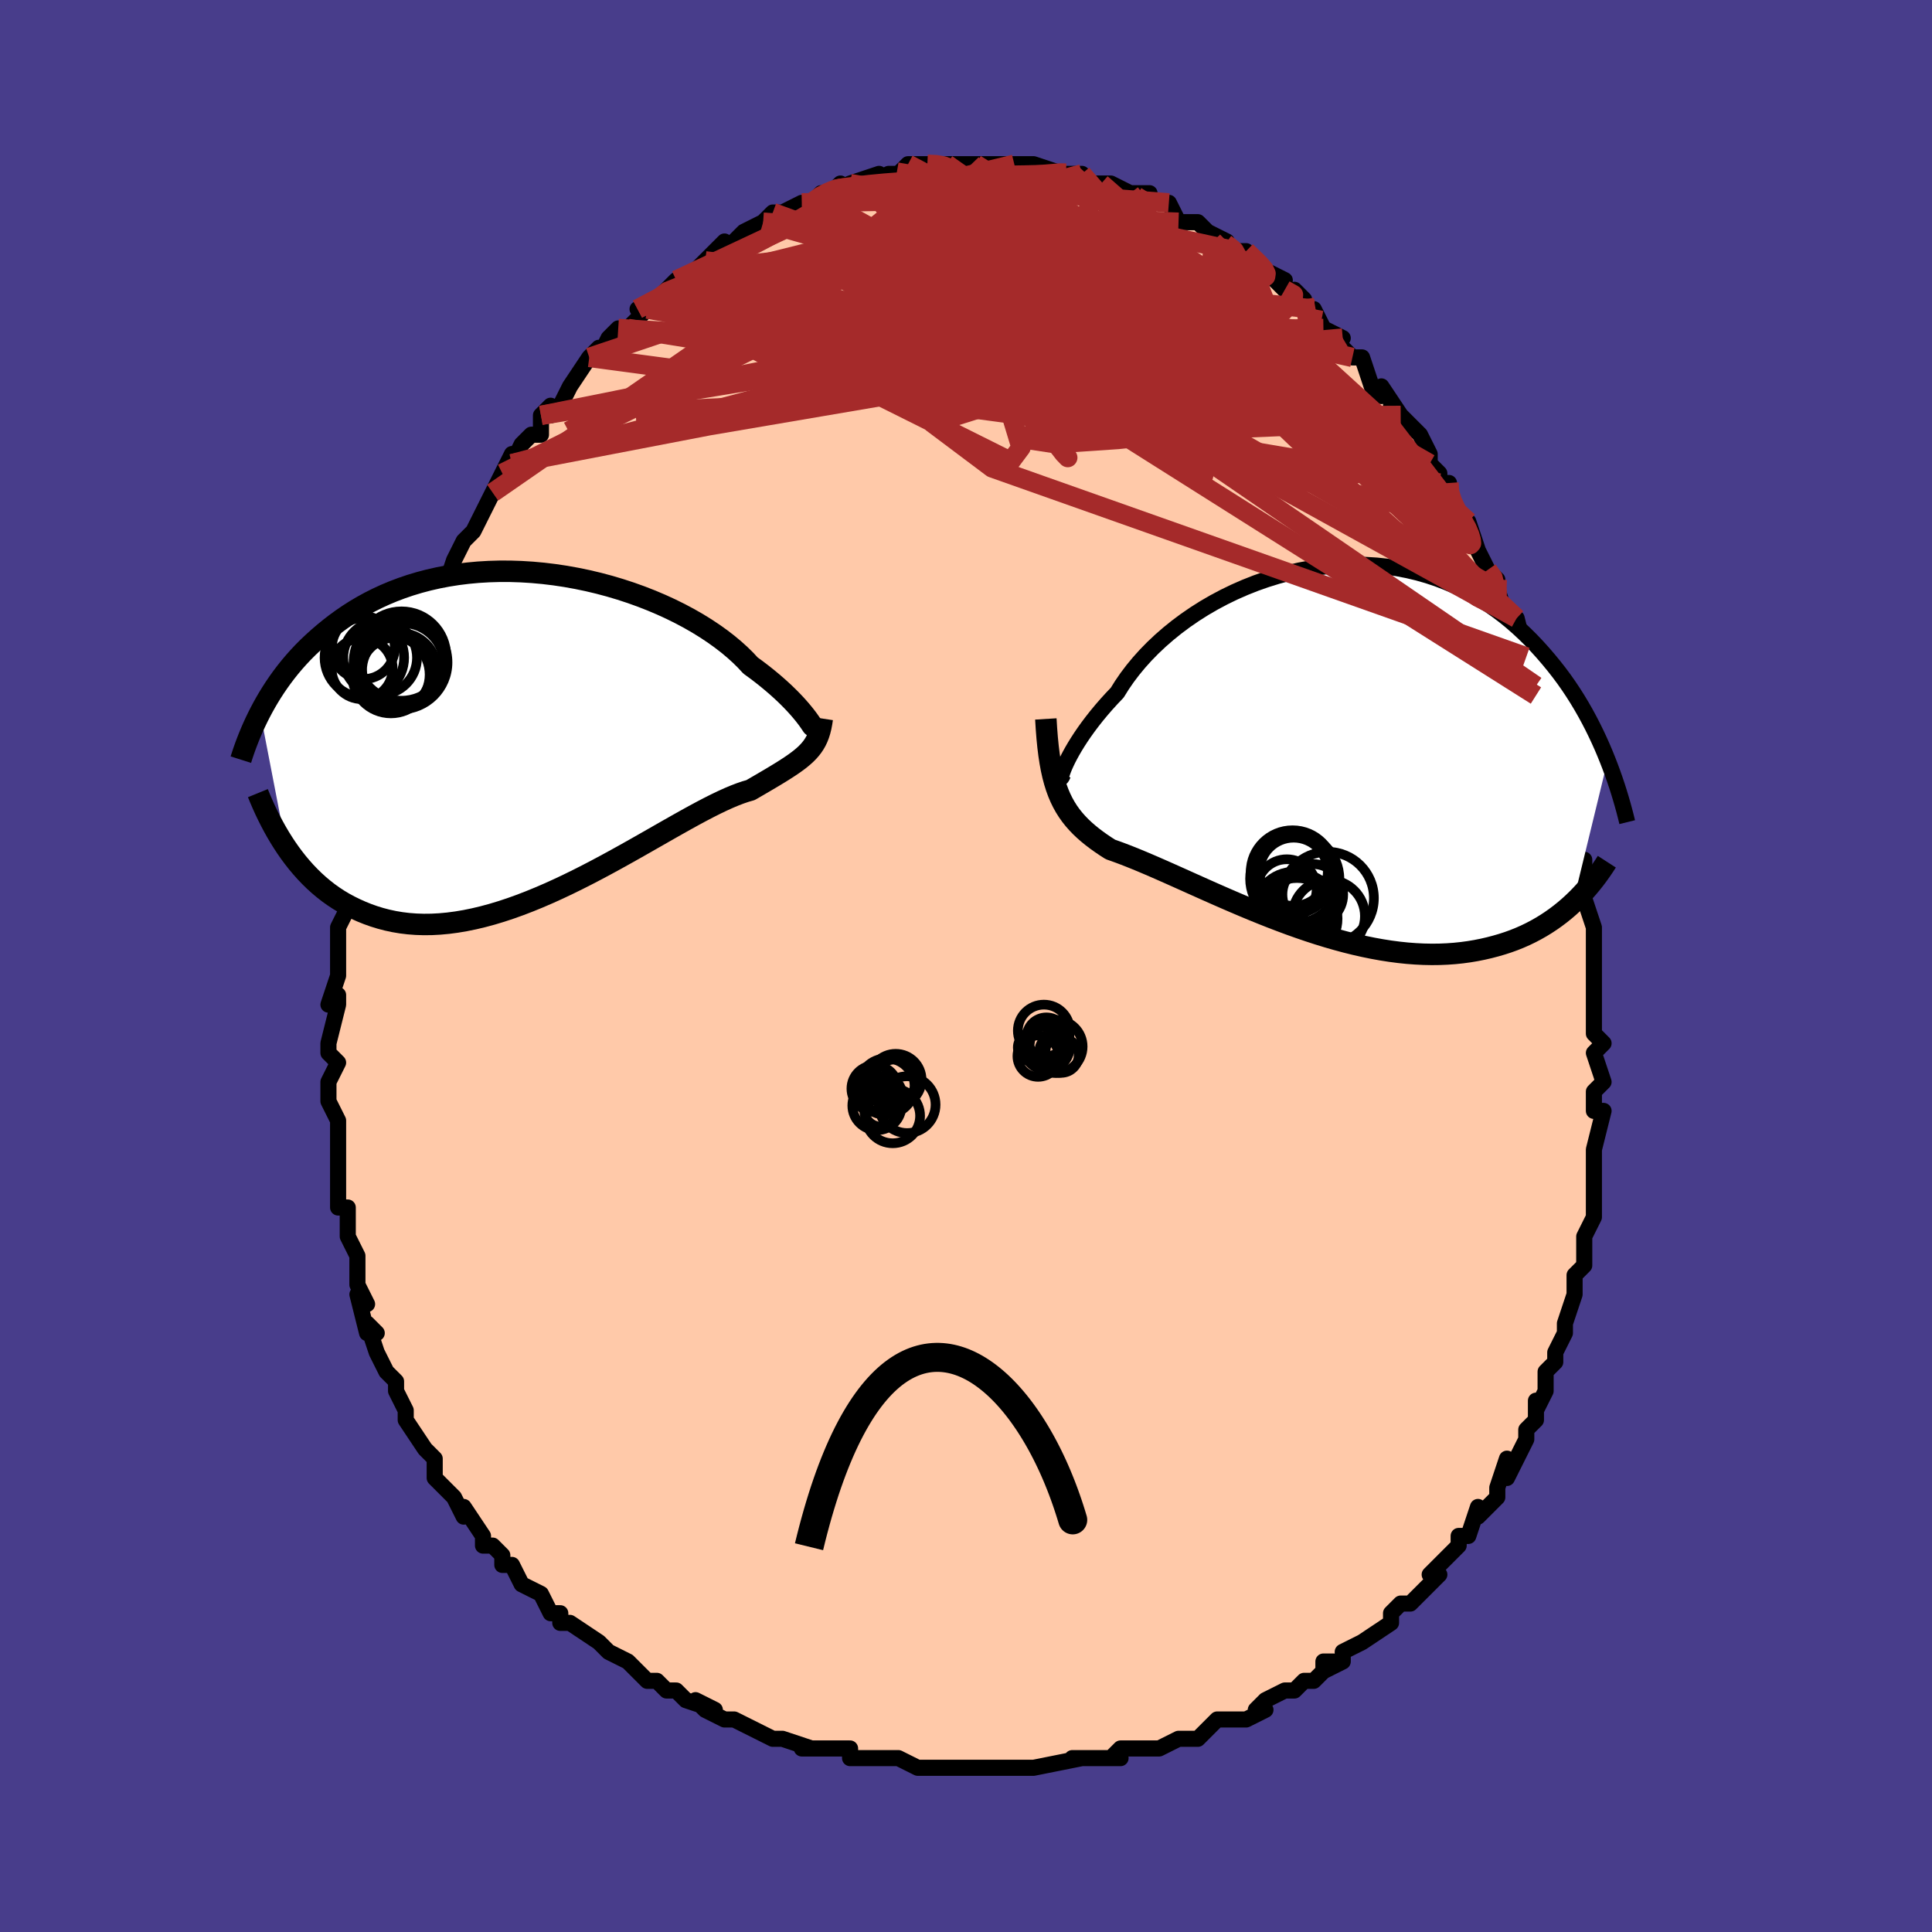 <svg viewBox="-100 -100 200 200" xmlns="http://www.w3.org/2000/svg" width="400" height="400" id="face-svg"><defs><clipPath id="leftEyeClipPath"><polyline points="28.155,-1.492,27.969,-1.734,27.756,-2,27.514,-2.29,27.243,-2.601,26.943,-2.932,26.613,-3.28,26.253,-3.644,25.864,-4.023,25.444,-4.413,24.995,-4.815,24.516,-5.226,24.009,-5.645,23.472,-6.07,22.907,-6.5,22.314,-6.932,21.807,-7.479,21.247,-8.03,20.636,-8.582,19.975,-9.135,19.264,-9.683,18.506,-10.226,17.703,-10.76,16.856,-11.284,15.968,-11.793,15.042,-12.288,14.081,-12.764,13.086,-13.221,12.062,-13.655,11.011,-14.066,9.937,-14.452,8.842,-14.811,7.729,-15.142,6.603,-15.443,5.465,-15.713,4.32,-15.951,3.169,-16.158,2.017,-16.331,0.865,-16.47,-0.283,-16.575,-1.424,-16.646,-2.556,-16.683,-3.677,-16.685,-4.784,-16.653,-5.875,-16.588,-6.947,-16.489,-8,-16.358,-9.031,-16.195,-10.039,-16.001,-11.022,-15.777,-11.979,-15.524,-12.909,-15.244,-13.812,-14.937,-14.686,-14.606,-15.531,-14.251,-16.347,-13.874,-17.133,-13.478,-17.891,-13.063,-18.619,-12.632,-19.318,-12.186,-19.989,-11.727,-20.633,-11.258,-21.251,-10.78,-21.843,-10.296,-22.412,-9.807,-22.958,-9.315,-23.482,-8.819,-23.984,-8.316,-24.463,-7.807,-24.921,-7.293,-25.359,-6.774,-25.775,-6.253,-26.172,-5.73,-26.549,-5.205,-26.908,-4.68,-27.248,-4.155,-27.571,-3.631,-27.877,-3.109,-28.167,-2.589,-28.441,-2.073,-25.736,11.929,-25.369,12.455,-24.987,12.97,-24.591,13.474,-24.179,13.965,-23.752,14.444,-23.309,14.908,-22.85,15.357,-22.374,15.789,-21.882,16.203,-21.374,16.6,-20.848,16.976,-20.305,17.332,-19.745,17.666,-19.168,17.977,-18.572,18.27,-17.958,18.545,-17.324,18.8,-16.67,19.033,-15.995,19.241,-15.3,19.423,-14.584,19.577,-13.846,19.701,-13.088,19.793,-12.308,19.852,-11.508,19.878,-10.688,19.869,-9.848,19.824,-8.989,19.745,-8.112,19.629,-7.218,19.478,-6.307,19.292,-5.38,19.071,-4.44,18.817,-3.486,18.529,-2.521,18.21,-1.546,17.86,-0.562,17.481,0.428,17.076,1.424,16.646,2.423,16.193,3.424,15.72,4.424,15.229,5.421,14.724,6.415,14.205,7.402,13.678,8.38,13.144,9.348,12.607,10.303,12.071,11.244,11.537,12.167,11.01,13.072,10.493,13.956,9.989,14.817,9.502,15.654,9.033,16.463,8.587,17.245,8.166,17.997,7.773,18.717,7.41,19.405,7.08,20.058,6.784,20.677,6.524,21.26,6.301,21.807,6.115,22.317,5.968,22.865,5.651,23.392,5.344,23.899,5.047,24.385,4.76,24.849,4.483,25.292,4.214,25.714,3.952,26.113,3.697,26.491,3.448,26.847,3.203,27.181,2.96,27.494,2.719,27.784,2.476,28.054,2.231,28.303,1.98"></polyline></clipPath><clipPath id="rightEyeClipPath"><polyline points="-26.605,2.079,-26.451,1.737,-26.27,1.36,-26.058,0.95,-25.817,0.511,-25.545,0.044,-25.243,-0.447,-24.91,-0.96,-24.546,-1.493,-24.151,-2.042,-23.726,-2.605,-23.271,-3.181,-22.785,-3.767,-22.27,-4.361,-21.725,-4.96,-21.152,-5.562,-20.668,-6.338,-20.132,-7.118,-19.542,-7.898,-18.902,-8.673,-18.211,-9.442,-17.471,-10.199,-16.685,-10.941,-15.854,-11.665,-14.982,-12.368,-14.07,-13.047,-13.121,-13.698,-12.139,-14.32,-11.125,-14.909,-10.084,-15.463,-9.018,-15.98,-7.93,-16.458,-6.824,-16.896,-5.702,-17.291,-4.569,-17.642,-3.426,-17.949,-2.278,-18.21,-1.126,-18.424,0.025,-18.591,1.173,-18.711,2.316,-18.783,3.451,-18.808,4.575,-18.785,5.686,-18.716,6.781,-18.601,7.859,-18.441,8.918,-18.236,9.955,-17.989,10.97,-17.699,11.961,-17.37,12.926,-17.002,13.865,-16.597,14.776,-16.158,15.659,-15.686,16.513,-15.183,17.338,-14.652,18.134,-14.094,18.901,-13.514,19.639,-12.912,20.347,-12.292,21.028,-11.656,21.682,-11.008,22.309,-10.348,22.91,-9.682,23.488,-9.01,24.042,-8.336,24.575,-7.658,25.085,-6.972,25.572,-6.279,26.038,-5.581,26.483,-4.879,26.906,-4.174,27.31,-3.468,27.694,-2.761,28.059,-2.055,28.405,-1.351,28.733,-0.651,29.045,0.046,29.339,0.738,29.617,1.425,26.02,16.227,25.595,16.614,25.155,16.99,24.7,17.356,24.23,17.71,23.745,18.052,23.244,18.382,22.728,18.698,22.196,19,21.649,19.287,21.086,19.559,20.507,19.814,19.911,20.053,19.3,20.274,18.674,20.477,18.03,20.664,17.368,20.838,16.688,20.995,15.99,21.134,15.272,21.255,14.536,21.355,13.781,21.434,13.008,21.49,12.217,21.523,11.407,21.532,10.581,21.516,9.737,21.475,8.878,21.41,8.003,21.318,7.114,21.202,6.211,21.061,5.296,20.895,4.37,20.705,3.434,20.492,2.489,20.257,1.537,20,0.578,19.723,-0.384,19.427,-1.35,19.113,-2.316,18.783,-3.282,18.439,-4.246,18.081,-5.206,17.713,-6.161,17.335,-7.108,16.951,-8.045,16.561,-8.971,16.168,-9.885,15.773,-10.783,15.38,-11.665,14.99,-12.528,14.605,-13.372,14.227,-14.193,13.858,-14.992,13.5,-15.765,13.155,-16.512,12.824,-17.231,12.509,-17.92,12.212,-18.58,11.932,-19.208,11.672,-19.804,11.432,-20.368,11.211,-20.897,11.011,-21.393,10.831,-21.856,10.669,-22.354,10.349,-22.833,10.025,-23.293,9.697,-23.733,9.363,-24.153,9.022,-24.553,8.673,-24.933,8.313,-25.293,7.94,-25.633,7.554,-25.953,7.151,-26.252,6.73,-26.532,6.287,-26.792,5.821,-27.033,5.329,-27.255,4.806"></polyline></clipPath><filter id="fuzzy"><feTurbulence id="turbulence" baseFrequency="0.05" numOctaves="3" type="noise" result="noise"></feTurbulence><feDisplacementMap in="SourceGraphic" in2="noise" scale="2"></feDisplacementMap></filter><linearGradient id="rainbowGradient" x1="0%" y1="0%" x2="100%" y2="0%"><stop offset="0%" style="stop-color: rgb(44, 34, 43);  stop-opacity: 1"></stop><stop offset="50%" style="stop-color: rgb(255, 165, 0);  stop-opacity: 1"></stop><stop offset="100%" style="stop-color: rgb(148, 0, 211);  stop-opacity: 1"></stop></linearGradient></defs><title>That&#39;s an ugly face</title><desc>CREATED BY XUAN TANG, MORE INFO AT TXSTC55.GITHUB.IO</desc><rect x="-100" y="-100" width="100%" height="100%" opacity="1" fill="rgb(72, 61, 139)"></rect><polyline id="faceContour" points="65,0,65,2,65,2,65,3,65,5,65,7,66,8,65,9,66,12,66,12,65,13,65,15,66,15,65,19,65,19,65,20,65,21,65,24,65,24,65,24,65,26,64,28,64,28,64,30,64,31,63,32,63,32,63,34,62,37,62,37,62,38,61,40,61,41,60,42,60,43,60,44,59,46,59,45,59,47,58,48,58,49,57,51,56,53,56,51,55,54,55,55,53,57,53,56,52,59,51,59,51,60,50,61,49,62,48,63,49,63,47,65,46,66,45,66,45,66,44,67,44,68,41,70,41,70,39,71,39,72,37,73,37,72,38,72,36,74,35,74,34,75,33,75,31,76,31,76,30,77,31,77,29,78,26,78,26,78,24,80,23,80,23,80,22,80,20,81,19,81,18,81,16,81,15,82,16,82,14,82,13,82,11,82,12,82,7,83,6,83,7,83,3,83,2,83,3,83,2,83,-1,83,-1,83,-2,83,-3,83,-4,83,-5,83,-7,82,-10,82,-8,82,-12,82,-12,82,-12,81,-14,81,-17,81,-16,81,-19,80,-20,80,-20,80,-22,79,-22,79,-24,78,-25,78,-27,77,-28,76,-26,77,-29,76,-30,75,-31,75,-32,74,-33,74,-33,74,-35,72,-35,72,-37,71,-37,71,-38,70,-41,68,-41,68,-42,68,-42,67,-42,67,-43,67,-44,65,-46,64,-47,62,-48,62,-48,61,-49,60,-50,60,-50,59,-50,59,-52,56,-52,57,-53,55,-54,54,-55,53,-55,52,-55,51,-56,50,-56,50,-58,47,-58,47,-58,46,-58,46,-59,44,-59,43,-60,42,-61,40,-61,40,-62,37,-61,38,-62,38,-63,34,-62,35,-63,33,-63,32,-63,30,-64,28,-64,28,-64,26,-64,25,-65,25,-65,24,-65,22,-65,21,-65,19,-65,16,-65,18,-65,16,-66,14,-66,14,-66,12,-65,10,-66,9,-66,8,-66,8,-65,4,-65,3,-66,4,-65,1,-65,-1,-65,-1,-65,-3,-65,-4,-64,-6,-64,-7,-64,-6,-64,-9,-64,-10,-64,-10,-63,-12,-63,-15,-63,-15,-62,-17,-62,-18,-61,-20,-61,-20,-61,-21,-60,-24,-60,-26,-60,-25,-60,-25,-59,-27,-58,-29,-58,-30,-57,-33,-57,-34,-56,-34,-56,-35,-55,-37,-56,-36,-55,-38,-55,-38,-54,-39,-53,-42,-53,-42,-52,-44,-51,-45,-50,-47,-50,-47,-50,-47,-49,-49,-48,-51,-47,-53,-47,-52,-47,-52,-46,-54,-45,-55,-44,-55,-44,-57,-43,-58,-43,-57,-42,-58,-41,-60,-39,-63,-39,-63,-38,-64,-38,-63,-37,-65,-36,-66,-35,-66,-35,-66,-33,-68,-34,-68,-32,-69,-31,-70,-30,-71,-30,-71,-28,-72,-28,-72,-27,-73,-26,-74,-25,-75,-25,-74,-23,-76,-21,-77,-23,-76,-21,-77,-21,-77,-20,-78,-19,-78,-17,-79,-16,-79,-15,-80,-14,-80,-13,-81,-14,-80,-12,-81,-12,-81,-9,-82,-10,-81,-8,-82,-8,-82,-7,-82,-6,-83,-4,-83,-4,-83,-3,-83,-2,-83,-1,-83,1,-83,1,-83,2,-83,3,-83,3,-83,5,-83,6,-83,6,-83,7,-83,7,-83,10,-82,11,-82,11,-82,12,-82,12,-82,13,-81,14,-81,15,-81,17,-80,18,-80,19,-80,19,-79,20,-79,21,-79,22,-77,23,-77,23,-77,24,-77,25,-76,27,-75,26,-75,28,-74,29,-74,29,-74,31,-72,33,-71,31,-72,33,-70,35,-69,34,-70,35,-68,36,-68,37,-66,37,-66,39,-65,38,-65,40,-63,40,-63,41,-63,42,-60,43,-59,43,-60,45,-57,44,-58,45,-57,47,-55,48,-53,48,-52,49,-51,49,-50,50,-50,50,-49,50,-48,51,-47,52,-45,52,-46,53,-43,53,-43,54,-41,55,-40,55,-39,55,-39,56,-36,57,-36,58,-32,58,-32,58,-32,58,-31,59,-29,60,-27,59,-28,61,-23,60,-25,61,-23,62,-21,62,-19,62,-19,62,-17,62,-17,63,-13,63,-13,63,-11,64,-11,64,-9,64,-9,64,-7,65,-4,65,-4,65,-2,65,-1,65,0,65,2" fill="#ffc9a9" stroke="black" stroke-width="1.667" stroke-linejoin="round" filter="url(#fuzzy)"></polyline><g transform="translate(36.808 -22.734)"><polyline id="rightCountour" points="-26.605,2.079,-26.451,1.737,-26.27,1.36,-26.058,0.95,-25.817,0.511,-25.545,0.044,-25.243,-0.447,-24.91,-0.96,-24.546,-1.493,-24.151,-2.042,-23.726,-2.605,-23.271,-3.181,-22.785,-3.767,-22.27,-4.361,-21.725,-4.96,-21.152,-5.562,-20.668,-6.338,-20.132,-7.118,-19.542,-7.898,-18.902,-8.673,-18.211,-9.442,-17.471,-10.199,-16.685,-10.941,-15.854,-11.665,-14.982,-12.368,-14.07,-13.047,-13.121,-13.698,-12.139,-14.32,-11.125,-14.909,-10.084,-15.463,-9.018,-15.98,-7.93,-16.458,-6.824,-16.896,-5.702,-17.291,-4.569,-17.642,-3.426,-17.949,-2.278,-18.21,-1.126,-18.424,0.025,-18.591,1.173,-18.711,2.316,-18.783,3.451,-18.808,4.575,-18.785,5.686,-18.716,6.781,-18.601,7.859,-18.441,8.918,-18.236,9.955,-17.989,10.97,-17.699,11.961,-17.37,12.926,-17.002,13.865,-16.597,14.776,-16.158,15.659,-15.686,16.513,-15.183,17.338,-14.652,18.134,-14.094,18.901,-13.514,19.639,-12.912,20.347,-12.292,21.028,-11.656,21.682,-11.008,22.309,-10.348,22.91,-9.682,23.488,-9.01,24.042,-8.336,24.575,-7.658,25.085,-6.972,25.572,-6.279,26.038,-5.581,26.483,-4.879,26.906,-4.174,27.31,-3.468,27.694,-2.761,28.059,-2.055,28.405,-1.351,28.733,-0.651,29.045,0.046,29.339,0.738,29.617,1.425,26.02,16.227,25.595,16.614,25.155,16.99,24.7,17.356,24.23,17.71,23.745,18.052,23.244,18.382,22.728,18.698,22.196,19,21.649,19.287,21.086,19.559,20.507,19.814,19.911,20.053,19.3,20.274,18.674,20.477,18.03,20.664,17.368,20.838,16.688,20.995,15.99,21.134,15.272,21.255,14.536,21.355,13.781,21.434,13.008,21.49,12.217,21.523,11.407,21.532,10.581,21.516,9.737,21.475,8.878,21.41,8.003,21.318,7.114,21.202,6.211,21.061,5.296,20.895,4.37,20.705,3.434,20.492,2.489,20.257,1.537,20,0.578,19.723,-0.384,19.427,-1.35,19.113,-2.316,18.783,-3.282,18.439,-4.246,18.081,-5.206,17.713,-6.161,17.335,-7.108,16.951,-8.045,16.561,-8.971,16.168,-9.885,15.773,-10.783,15.38,-11.665,14.99,-12.528,14.605,-13.372,14.227,-14.193,13.858,-14.992,13.5,-15.765,13.155,-16.512,12.824,-17.231,12.509,-17.92,12.212,-18.58,11.932,-19.208,11.672,-19.804,11.432,-20.368,11.211,-20.897,11.011,-21.393,10.831,-21.856,10.669,-22.354,10.349,-22.833,10.025,-23.293,9.697,-23.733,9.363,-24.153,9.022,-24.553,8.673,-24.933,8.313,-25.293,7.94,-25.633,7.554,-25.953,7.151,-26.252,6.73,-26.532,6.287,-26.792,5.821,-27.033,5.329,-27.255,4.806" fill="white" stroke="white" stroke-width="0" stroke-linejoin="round" filter="url(#fuzzy)"></polyline></g><g transform="translate(-44.624 -24.176)"><polyline id="leftCountour" points="28.155,-1.492,27.969,-1.734,27.756,-2,27.514,-2.29,27.243,-2.601,26.943,-2.932,26.613,-3.28,26.253,-3.644,25.864,-4.023,25.444,-4.413,24.995,-4.815,24.516,-5.226,24.009,-5.645,23.472,-6.07,22.907,-6.5,22.314,-6.932,21.807,-7.479,21.247,-8.03,20.636,-8.582,19.975,-9.135,19.264,-9.683,18.506,-10.226,17.703,-10.76,16.856,-11.284,15.968,-11.793,15.042,-12.288,14.081,-12.764,13.086,-13.221,12.062,-13.655,11.011,-14.066,9.937,-14.452,8.842,-14.811,7.729,-15.142,6.603,-15.443,5.465,-15.713,4.32,-15.951,3.169,-16.158,2.017,-16.331,0.865,-16.47,-0.283,-16.575,-1.424,-16.646,-2.556,-16.683,-3.677,-16.685,-4.784,-16.653,-5.875,-16.588,-6.947,-16.489,-8,-16.358,-9.031,-16.195,-10.039,-16.001,-11.022,-15.777,-11.979,-15.524,-12.909,-15.244,-13.812,-14.937,-14.686,-14.606,-15.531,-14.251,-16.347,-13.874,-17.133,-13.478,-17.891,-13.063,-18.619,-12.632,-19.318,-12.186,-19.989,-11.727,-20.633,-11.258,-21.251,-10.78,-21.843,-10.296,-22.412,-9.807,-22.958,-9.315,-23.482,-8.819,-23.984,-8.316,-24.463,-7.807,-24.921,-7.293,-25.359,-6.774,-25.775,-6.253,-26.172,-5.73,-26.549,-5.205,-26.908,-4.68,-27.248,-4.155,-27.571,-3.631,-27.877,-3.109,-28.167,-2.589,-28.441,-2.073,-25.736,11.929,-25.369,12.455,-24.987,12.97,-24.591,13.474,-24.179,13.965,-23.752,14.444,-23.309,14.908,-22.85,15.357,-22.374,15.789,-21.882,16.203,-21.374,16.6,-20.848,16.976,-20.305,17.332,-19.745,17.666,-19.168,17.977,-18.572,18.27,-17.958,18.545,-17.324,18.8,-16.67,19.033,-15.995,19.241,-15.3,19.423,-14.584,19.577,-13.846,19.701,-13.088,19.793,-12.308,19.852,-11.508,19.878,-10.688,19.869,-9.848,19.824,-8.989,19.745,-8.112,19.629,-7.218,19.478,-6.307,19.292,-5.38,19.071,-4.44,18.817,-3.486,18.529,-2.521,18.21,-1.546,17.86,-0.562,17.481,0.428,17.076,1.424,16.646,2.423,16.193,3.424,15.72,4.424,15.229,5.421,14.724,6.415,14.205,7.402,13.678,8.38,13.144,9.348,12.607,10.303,12.071,11.244,11.537,12.167,11.01,13.072,10.493,13.956,9.989,14.817,9.502,15.654,9.033,16.463,8.587,17.245,8.166,17.997,7.773,18.717,7.41,19.405,7.08,20.058,6.784,20.677,6.524,21.26,6.301,21.807,6.115,22.317,5.968,22.865,5.651,23.392,5.344,23.899,5.047,24.385,4.76,24.849,4.483,25.292,4.214,25.714,3.952,26.113,3.697,26.491,3.448,26.847,3.203,27.181,2.96,27.494,2.719,27.784,2.476,28.054,2.231,28.303,1.98" fill="white" stroke="white" stroke-width="0" stroke-linejoin="round" filter="url(#fuzzy)"></polyline></g><g transform="translate(36.808 -22.734)"><polyline id="rightUpper" points="-26.759,2.891,-26.836,3.071,-26.897,3.184,-26.94,3.233,-26.963,3.223,-26.965,3.156,-26.943,3.035,-26.898,2.864,-26.827,2.645,-26.729,2.383,-26.605,2.079,-26.451,1.737,-26.27,1.36,-26.058,0.95,-25.817,0.511,-25.545,0.044,-25.243,-0.447,-24.91,-0.96,-24.546,-1.493,-24.151,-2.042,-23.726,-2.605,-23.271,-3.181,-22.785,-3.767,-22.27,-4.361,-21.725,-4.96,-21.152,-5.562,-20.668,-6.338,-20.132,-7.118,-19.542,-7.898,-18.902,-8.673,-18.211,-9.442,-17.471,-10.199,-16.685,-10.941,-15.854,-11.665,-14.982,-12.368,-14.07,-13.047,-13.121,-13.698,-12.139,-14.32,-11.125,-14.909,-10.084,-15.463,-9.018,-15.98,-7.93,-16.458,-6.824,-16.896,-5.702,-17.291,-4.569,-17.642,-3.426,-17.949,-2.278,-18.21,-1.126,-18.424,0.025,-18.591,1.173,-18.711,2.316,-18.783,3.451,-18.808,4.575,-18.785,5.686,-18.716,6.781,-18.601,7.859,-18.441,8.918,-18.236,9.955,-17.989,10.97,-17.699,11.961,-17.37,12.926,-17.002,13.865,-16.597,14.776,-16.158,15.659,-15.686,16.513,-15.183,17.338,-14.652,18.134,-14.094,18.901,-13.514,19.639,-12.912,20.347,-12.292,21.028,-11.656,21.682,-11.008,22.309,-10.348,22.91,-9.682,23.488,-9.01,24.042,-8.336,24.575,-7.658,25.085,-6.972,25.572,-6.279,26.038,-5.581,26.483,-4.879,26.906,-4.174,27.31,-3.468,27.694,-2.761,28.059,-2.055,28.405,-1.351,28.733,-0.651,29.045,0.046,29.339,0.738,29.617,1.425,29.88,2.105,30.128,2.777,30.362,3.442,30.582,4.098,30.788,4.746,30.982,5.384,31.164,6.013,31.334,6.633,31.492,7.242,31.64,7.842" fill="none" stroke="black" stroke-width="1.667" stroke-linejoin="round" filter="url(#fuzzy)"></polyline><polyline id="rightLower" points="-28.542,-2.842,-28.479,-1.816,-28.404,-0.86,-28.315,0.03,-28.212,0.86,-28.094,1.633,-27.961,2.355,-27.811,3.029,-27.643,3.66,-27.458,4.251,-27.255,4.806,-27.033,5.329,-26.792,5.821,-26.532,6.287,-26.252,6.73,-25.953,7.151,-25.633,7.554,-25.293,7.94,-24.933,8.313,-24.553,8.673,-24.153,9.022,-23.733,9.363,-23.293,9.697,-22.833,10.025,-22.354,10.349,-21.856,10.669,-21.393,10.831,-20.897,11.011,-20.368,11.211,-19.804,11.432,-19.208,11.672,-18.58,11.932,-17.92,12.212,-17.231,12.509,-16.512,12.824,-15.765,13.155,-14.992,13.5,-14.193,13.858,-13.372,14.227,-12.528,14.605,-11.665,14.99,-10.783,15.38,-9.885,15.773,-8.971,16.168,-8.045,16.561,-7.108,16.951,-6.161,17.335,-5.206,17.713,-4.246,18.081,-3.282,18.439,-2.316,18.783,-1.35,19.113,-0.384,19.427,0.578,19.723,1.537,20,2.489,20.257,3.434,20.492,4.37,20.705,5.296,20.895,6.211,21.061,7.114,21.202,8.003,21.318,8.878,21.41,9.737,21.475,10.581,21.516,11.407,21.532,12.217,21.523,13.008,21.49,13.781,21.434,14.536,21.355,15.272,21.255,15.99,21.134,16.688,20.995,17.368,20.838,18.03,20.664,18.674,20.477,19.3,20.274,19.911,20.053,20.507,19.814,21.086,19.559,21.649,19.287,22.196,19,22.728,18.698,23.244,18.382,23.745,18.052,24.23,17.71,24.7,17.356,25.155,16.99,25.595,16.614,26.02,16.227,26.432,15.831,26.828,15.427,27.212,15.014,27.581,14.593,27.937,14.166,28.281,13.732,28.611,13.291,28.929,12.845,29.235,12.394,29.53,11.937" fill="none" stroke="black" stroke-width="2.222" stroke-linejoin="round" filter="url(#fuzzy)"></polyline><!--[--><circle r="3.753" cx="0.737" cy="17.578" stroke="black" fill="none" stroke-width="1" filter="url(#fuzzy)" clip-path="url(#rightEyeClipPath)"></circle><circle r="3.091" cx="-3.599" cy="14.775" stroke="black" fill="none" stroke-width="1" filter="url(#fuzzy)" clip-path="url(#rightEyeClipPath)"></circle><circle r="4.331" cx="-3.005" cy="13.014" stroke="black" fill="none" stroke-width="1" filter="url(#fuzzy)" clip-path="url(#rightEyeClipPath)"></circle><circle r="4.093" cx="-2.834" cy="17.066" stroke="black" fill="none" stroke-width="1" filter="url(#fuzzy)" clip-path="url(#rightEyeClipPath)"></circle><circle r="4.795" cx="0.622" cy="15.709" stroke="black" fill="none" stroke-width="1" filter="url(#fuzzy)" clip-path="url(#rightEyeClipPath)"></circle><circle r="3.147" cx="-0.907" cy="15.325" stroke="black" fill="none" stroke-width="1" filter="url(#fuzzy)" clip-path="url(#rightEyeClipPath)"></circle><circle r="4.197" cx="-2.541" cy="17.822" stroke="black" fill="none" stroke-width="1" filter="url(#fuzzy)" clip-path="url(#rightEyeClipPath)"></circle><circle r="4.621" cx="-2.777" cy="13.697" stroke="black" fill="none" stroke-width="1" filter="url(#fuzzy)" clip-path="url(#rightEyeClipPath)"></circle><circle r="3.039" cx="-1.867" cy="16.337" stroke="black" fill="none" stroke-width="1" filter="url(#fuzzy)" clip-path="url(#rightEyeClipPath)"></circle><circle r="3.534" cx="-2.888" cy="12.983" stroke="black" fill="none" stroke-width="1" filter="url(#fuzzy)" clip-path="url(#rightEyeClipPath)"></circle><!--]--></g><g transform="translate(-44.624 -24.176)"><polyline id="leftUpper" points="28.682,-0.891,28.718,-0.771,28.738,-0.697,28.742,-0.666,28.726,-0.677,28.69,-0.727,28.632,-0.814,28.55,-0.936,28.444,-1.091,28.313,-1.277,28.155,-1.492,27.969,-1.734,27.756,-2,27.514,-2.29,27.243,-2.601,26.943,-2.932,26.613,-3.28,26.253,-3.644,25.864,-4.023,25.444,-4.413,24.995,-4.815,24.516,-5.226,24.009,-5.645,23.472,-6.07,22.907,-6.5,22.314,-6.932,21.807,-7.479,21.247,-8.03,20.636,-8.582,19.975,-9.135,19.264,-9.683,18.506,-10.226,17.703,-10.76,16.856,-11.284,15.968,-11.793,15.042,-12.288,14.081,-12.764,13.086,-13.221,12.062,-13.655,11.011,-14.066,9.937,-14.452,8.842,-14.811,7.729,-15.142,6.603,-15.443,5.465,-15.713,4.32,-15.951,3.169,-16.158,2.017,-16.331,0.865,-16.47,-0.283,-16.575,-1.424,-16.646,-2.556,-16.683,-3.677,-16.685,-4.784,-16.653,-5.875,-16.588,-6.947,-16.489,-8,-16.358,-9.031,-16.195,-10.039,-16.001,-11.022,-15.777,-11.979,-15.524,-12.909,-15.244,-13.812,-14.937,-14.686,-14.606,-15.531,-14.251,-16.347,-13.874,-17.133,-13.478,-17.891,-13.063,-18.619,-12.632,-19.318,-12.186,-19.989,-11.727,-20.633,-11.258,-21.251,-10.78,-21.843,-10.296,-22.412,-9.807,-22.958,-9.315,-23.482,-8.819,-23.984,-8.316,-24.463,-7.807,-24.921,-7.293,-25.359,-6.774,-25.775,-6.253,-26.172,-5.73,-26.549,-5.205,-26.908,-4.68,-27.248,-4.155,-27.571,-3.631,-27.877,-3.109,-28.167,-2.589,-28.441,-2.073,-28.7,-1.56,-28.944,-1.052,-29.175,-0.549,-29.392,-0.05,-29.596,0.442,-29.788,0.929,-29.969,1.41,-30.138,1.885,-30.296,2.353,-30.443,2.815" fill="none" stroke="black" stroke-width="2.222" stroke-linejoin="round" filter="url(#fuzzy)"></polyline><polyline id="leftLower" points="29.747,-1.441,29.676,-0.972,29.592,-0.542,29.493,-0.146,29.377,0.22,29.245,0.559,29.095,0.875,28.926,1.172,28.738,1.454,28.53,1.722,28.303,1.98,28.054,2.231,27.784,2.476,27.494,2.719,27.181,2.96,26.847,3.203,26.491,3.448,26.113,3.697,25.714,3.952,25.292,4.214,24.849,4.483,24.385,4.76,23.899,5.047,23.392,5.344,22.865,5.651,22.317,5.968,21.807,6.115,21.26,6.301,20.677,6.524,20.058,6.784,19.405,7.08,18.717,7.41,17.997,7.773,17.245,8.166,16.463,8.587,15.654,9.033,14.817,9.502,13.956,9.989,13.072,10.493,12.167,11.01,11.244,11.537,10.303,12.071,9.348,12.607,8.38,13.144,7.402,13.678,6.415,14.205,5.421,14.724,4.424,15.229,3.424,15.72,2.423,16.193,1.424,16.646,0.428,17.076,-0.562,17.481,-1.546,17.86,-2.521,18.21,-3.486,18.529,-4.44,18.817,-5.38,19.071,-6.307,19.292,-7.218,19.478,-8.112,19.629,-8.989,19.745,-9.848,19.824,-10.688,19.869,-11.508,19.878,-12.308,19.852,-13.088,19.793,-13.846,19.701,-14.584,19.577,-15.3,19.423,-15.995,19.241,-16.67,19.033,-17.324,18.8,-17.958,18.545,-18.572,18.27,-19.168,17.977,-19.745,17.666,-20.305,17.332,-20.848,16.976,-21.374,16.6,-21.882,16.203,-22.374,15.789,-22.85,15.357,-23.309,14.908,-23.752,14.444,-24.179,13.965,-24.591,13.474,-24.987,12.97,-25.369,12.455,-25.736,11.929,-26.088,11.394,-26.427,10.85,-26.752,10.299,-27.064,9.741,-27.363,9.176,-27.65,8.606,-27.925,8.032,-28.187,7.452,-28.439,6.869,-28.679,6.282" fill="none" stroke="black" stroke-width="2.222" stroke-linejoin="round" filter="url(#fuzzy)"></polyline><!--[--><circle r="3.658" cx="-14.437" cy="-6.165" stroke="black" fill="none" stroke-width="1" filter="url(#fuzzy)" clip-path="url(#leftEyeClipPath)"></circle><circle r="3.817" cx="-16.025" cy="-7.735" stroke="black" fill="none" stroke-width="1" filter="url(#fuzzy)" clip-path="url(#leftEyeClipPath)"></circle><circle r="4.625" cx="-13.807" cy="-7.91" stroke="black" fill="none" stroke-width="1" filter="url(#fuzzy)" clip-path="url(#leftEyeClipPath)"></circle><circle r="3.16" cx="-17.886" cy="-6.605" stroke="black" fill="none" stroke-width="1" filter="url(#fuzzy)" clip-path="url(#leftEyeClipPath)"></circle><circle r="4.118" cx="-17.659" cy="-7.746" stroke="black" fill="none" stroke-width="1" filter="url(#fuzzy)" clip-path="url(#leftEyeClipPath)"></circle><circle r="3.256" cx="-17.764" cy="-8.776" stroke="black" fill="none" stroke-width="1" filter="url(#fuzzy)" clip-path="url(#leftEyeClipPath)"></circle><circle r="4.861" cx="-13.911" cy="-7.254" stroke="black" fill="none" stroke-width="1" filter="url(#fuzzy)" clip-path="url(#leftEyeClipPath)"></circle><circle r="4.012" cx="-14.911" cy="-5.989" stroke="black" fill="none" stroke-width="1" filter="url(#fuzzy)" clip-path="url(#leftEyeClipPath)"></circle><circle r="3.881" cx="-14.018" cy="-6.429" stroke="black" fill="none" stroke-width="1" filter="url(#fuzzy)" clip-path="url(#leftEyeClipPath)"></circle><circle r="4.293" cx="-13.684" cy="-7.029" stroke="black" fill="none" stroke-width="1" filter="url(#fuzzy)" clip-path="url(#leftEyeClipPath)"></circle><!--]--></g><g id="hairs"><!--[--><polyline points="50,-48,50.857,-46.948,51.457,-46.068,51.862,-45.328,52.138,-44.669,52.301,-44.128,52.334,-43.768,52.212,-43.623,51.922,-43.702,51.457,-44.002,50.807,-44.539,49.941,-45.36,48.816,-46.535,47.388,-48.127,45.634,-50.16,43.553,-52.615,41.16,-55.456,38.469,-58.676,35.476,-62.323,32.142,-66.501,28.341,-71.36" fill="none" stroke="rgb(165, 42, 42)" stroke-width="2" stroke-linejoin="round" filter="url(#fuzzy)"></polyline><polyline points="-16,-79,-15.086,-79.673,-14.358,-80.057,-13.839,-80.282,-13.415,-80.42,-13.011,-80.51,-12.651,-80.547,-12.417,-80.505,-12.4,-80.359,-12.659,-80.095,-13.216,-79.704,-14.074,-79.17,-15.246,-78.466,-16.767,-77.564,-18.692,-76.452,-21.066,-75.147,-23.906,-73.674,-27.188,-72.019" fill="none" stroke="rgb(165, 42, 42)" stroke-width="2" stroke-linejoin="round" filter="url(#fuzzy)"></polyline><polyline points="50,-50,50.066,-49.058,50.351,-48.138,50.753,-47.289,51.136,-46.551,51.431,-45.924,51.616,-45.409,51.681,-45.032,51.614,-44.827,51.399,-44.819,51.026,-45.018,50.49,-45.426,49.777,-46.06,48.861,-46.96,47.706,-48.181,46.275,-49.777,44.547,-51.769,42.519,-54.141,40.207,-56.858,37.629,-59.91,34.784,-63.339,31.638,-67.241,28.067,-71.762" fill="none" stroke="rgb(165, 42, 42)" stroke-width="2" stroke-linejoin="round" filter="url(#fuzzy)"></polyline><polyline points="-34,-68,-32.269,-68.923,-30.67,-69.717,-28.986,-70.343,-27.102,-70.847,-24.982,-71.293,-22.628,-71.725,-20.054,-72.154,-17.273,-72.572,-14.304,-72.964,-11.176,-73.314,-7.928,-73.615,-4.601,-73.864,-1.224,-74.068,2.195,-74.247,5.657,-74.431,9.153,-74.637,12.657,-74.857,16.131,-75.043,19.539,-75.149,22.947,-75.173" fill="none" stroke="rgb(165, 42, 42)" stroke-width="2" stroke-linejoin="round" filter="url(#fuzzy)"></polyline><polyline points="55,-40,54.972,-39.299,54.991,-38.636,54.971,-38.001,54.717,-37.604,54.078,-37.635,52.993,-38.178,51.476,-39.217,49.568,-40.696,47.293,-42.58,44.646,-44.879,41.591,-47.638,38.074,-50.914,34.03,-54.756,29.401,-59.194,24.174,-64.238,18.422,-69.885,12.294,-76.144" fill="none" stroke="rgb(165, 42, 42)" stroke-width="2" stroke-linejoin="round" filter="url(#fuzzy)"></polyline><polyline points="33,-70,33.902,-69.49,33.867,-69.068,33.477,-68.45,32.766,-67.714,31.653,-66.958,30.074,-66.233,27.991,-65.544,25.386,-64.875,22.25,-64.205,18.574,-63.519,14.338,-62.81,9.505,-62.073,4.02,-61.294,-2.182,-60.444,-9.144,-59.512,-16.853,-58.567,-25.226,-57.796,-34.189,-57.371" fill="none" stroke="rgb(165, 42, 42)" stroke-width="2" stroke-linejoin="round" filter="url(#fuzzy)"></polyline><polyline points="29,-74,29.543,-73.479,30.353,-72.698,30.865,-72.098,31.064,-71.677,31.019,-71.382,30.733,-71.193,30.177,-71.106,29.33,-71.119,28.178,-71.243,26.697,-71.505,24.847,-71.935,22.584,-72.557,19.874,-73.379,16.705,-74.405,13.081,-75.632,8.99,-77.052,4.36,-78.638,-0.961,-80.34" fill="none" stroke="rgb(165, 42, 42)" stroke-width="2" stroke-linejoin="round" filter="url(#fuzzy)"></polyline><polyline points="-4,-83,-3.117,-82.959,-2.352,-82.831,-1.769,-82.607,-1.466,-82.276,-1.492,-81.828,-1.844,-81.251,-2.509,-80.523,-3.494,-79.616,-4.825,-78.502,-6.531,-77.164,-8.625,-75.602,-11.1,-73.824,-13.953,-71.829,-17.212,-69.607,-20.947,-67.144,-25.237,-64.432,-30.107,-61.483,-35.47,-58.371,-41.144,-55.361" fill="none" stroke="rgb(165, 42, 42)" stroke-width="2" stroke-linejoin="round" filter="url(#fuzzy)"></polyline><polyline points="-30,-71,-29.326,-71.217,-28.026,-71.561,-26.428,-71.909,-24.551,-72.228,-22.393,-72.48,-19.973,-72.648,-17.328,-72.729,-14.507,-72.722,-11.545,-72.622,-8.453,-72.428,-5.218,-72.157,-1.82,-71.839,1.747,-71.504,5.466,-71.168,9.296,-70.825,13.185,-70.457,17.084,-70.039,20.956,-69.557,24.782,-69.007,28.561,-68.412,32.322,-67.913" fill="none" stroke="rgb(165, 42, 42)" stroke-width="2" stroke-linejoin="round" filter="url(#fuzzy)"></polyline><polyline points="27,-75,26.858,-74.77,27.33,-74.423,27.768,-74.048,28,-73.624,27.947,-73.188,27.552,-72.798,26.791,-72.492,25.665,-72.279,24.177,-72.155,22.323,-72.111,20.085,-72.137,17.431,-72.228,14.317,-72.387,10.687,-72.63,6.499,-72.971,1.745,-73.415,-3.54,-73.962,-9.31,-74.618,-15.633,-75.37" fill="none" stroke="rgb(165, 42, 42)" stroke-width="2" stroke-linejoin="round" filter="url(#fuzzy)"></polyline><polyline points="-34,-68,-32.194,-68.947,-30.328,-69.853,-28.228,-70.669,-25.8,-71.427,-23.024,-72.181,-19.919,-72.973,-16.521,-73.82,-12.87,-74.713,-9.004,-75.63,-4.953,-76.544,-0.754,-77.44,3.504,-78.295,7.672,-79.084,11.585,-79.875" fill="none" stroke="rgb(165, 42, 42)" stroke-width="2" stroke-linejoin="round" filter="url(#fuzzy)"></polyline><polyline points="-14,-80,-13.385,-80.433,-12.642,-80.561,-11.49,-80.719,-10.043,-80.894,-8.448,-81.046,-6.795,-81.173,-5.115,-81.294,-3.406,-81.424,-1.671,-81.559,0.068,-81.683,1.765,-81.779,3.36,-81.839,4.81,-81.869,6.093,-81.888,7.215,-81.916,8.192,-81.966,9.035,-82.037,9.754,-82.095,10.368,-82.086" fill="none" stroke="rgb(165, 42, 42)" stroke-width="2" stroke-linejoin="round" filter="url(#fuzzy)"></polyline><polyline points="54,-41,54.555,-40.216,54.682,-39.683,54.662,-39.268,54.523,-39.001,54.163,-39.034,53.46,-39.541,52.339,-40.629,50.791,-42.308,48.838,-44.532,46.499,-47.269,43.751,-50.556,40.542,-54.478,36.808,-59.118,32.534,-64.501,27.828,-70.524" fill="none" stroke="rgb(165, 42, 42)" stroke-width="2" stroke-linejoin="round" filter="url(#fuzzy)"></polyline><polyline points="-32,-69,-30.917,-69.83,-29.578,-70.366,-27.907,-70.691,-25.896,-70.898,-23.568,-71.037,-20.942,-71.119,-18.038,-71.138,-14.883,-71.089,-11.512,-70.97,-7.97,-70.776,-4.29,-70.494,-0.486,-70.117,3.45,-69.655,7.529,-69.144,11.753,-68.626,16.099,-68.129,20.52,-67.645,24.965,-67.13,29.394,-66.548,33.879,-65.918" fill="none" stroke="rgb(165, 42, 42)" stroke-width="2" stroke-linejoin="round" filter="url(#fuzzy)"></polyline><polyline points="-13,-81,-15.496,-67.612,-6.112,-67.589,-0.52,-71.397,2.666,-75.149,4.848,-77.541,6.427,-78.564,7.545,-78.722,8.328,-78.534,8.8,-78.296,8.792,-78.053,7.943,-77.69,5.779,-77.073,1.992,-76.185,-2.906,-75.195,-6.902,-74.368,-6.826,-73.791,-0.864,-73.015,6.896,-70.924,1.644,-66.17,-44,-57" fill="none" stroke="rgb(165, 42, 42)" stroke-width="2" stroke-linejoin="round" filter="url(#fuzzy)"></polyline><polyline points="-7,-82,16.845,-68.552,15.945,-59.839,8.471,-56.244,5.927,-54.566,9.229,-54.066,15.725,-54.503,22.936,-55.242,29.192,-55.704,33.395,-55.883,34.909,-56.285,33.601,-57.405,29.8,-59.288,24.149,-61.522,17.585,-63.52,11.554,-64.771,8.055,-64.968,8.827,-64.201,13.769,-63.107,20.358,-62.366,26.493,-61.386,34.348,-59.346,36,-68" fill="none" stroke="rgb(165, 42, 42)" stroke-width="2" stroke-linejoin="round" filter="url(#fuzzy)"></polyline><polyline points="-7,-82,20.082,-71.691,28.168,-66.858,26.02,-65.877,20.49,-65.997,15.818,-65.753,12.993,-64.767,10.855,-63.292,8.947,-61.438,8.951,-58.987,12.839,-56.181,19.665,-54.584,25.004,-56.495,25.082,-62.464,22.069,-69.118,21.431,-72.526,11,-82" fill="none" stroke="rgb(165, 42, 42)" stroke-width="2" stroke-linejoin="round" filter="url(#fuzzy)"></polyline><polyline points="-48,-51,-16.687,-66.539,-12.911,-71.789,-12.878,-73.962,-14.238,-74.418,-16.263,-73.895,-17.152,-73.051,-15.135,-72.276,-9.498,-71.533,-0.883,-70.459,9.026,-68.761,18.177,-66.612,24.865,-64.722,28.227,-63.984,28.357,-64.955,26.099,-67.524,22.722,-70.941,19.676,-74.101,18.4,-75.873,20.074,-75.306,25.349,-71.715,34.054,-64.839,44.135,-55.655,50,-48" fill="none" stroke="rgb(165, 42, 42)" stroke-width="2" stroke-linejoin="round" filter="url(#fuzzy)"></polyline><polyline points="-27,-73,4.31,-68.943,14.254,-64.196,15.165,-64.006,14.856,-65.322,12.898,-67.124,7.77,-68.904,0.342,-69.772,-6.384,-68.979,-9.014,-66.462,-5.55,-62.902,3.523,-59.445,15.37,-57.292,26.211,-57.17,33.344,-58.827,36.448,-60.949,37.02,-61.986,35.934,-61.907,30.903,-63.855,17.622,-72.632,1,-83" fill="none" stroke="rgb(165, 42, 42)" stroke-width="2" stroke-linejoin="round" filter="url(#fuzzy)"></polyline><polyline points="12,-82,36.854,-53.084,32.055,-51.244,19.614,-55.677,11.106,-58.62,8.016,-59.864,7.876,-60.832,8.105,-62.085,7.286,-63.225,5.25,-63.708,2.82,-63.471,1.34,-62.974,1.926,-62.837,4.694,-63.507,8.538,-65.162,11.833,-67.753,13.667,-70.871,14.638,-73.416,16.391,-73.603,19.818,-70.269,21.189,-66.889,-2,-83" fill="none" stroke="rgb(165, 42, 42)" stroke-width="2" stroke-linejoin="round" filter="url(#fuzzy)"></polyline><polyline points="39,-65,5.701,-62.001,6.974,-65.86,6.413,-69.046,0.827,-69.727,-4.152,-68.64,-3.449,-66.62,3.932,-64.117,15.142,-61.482,25.766,-59.128,32.233,-57.529,33.134,-57.234,29.407,-58.731,23.914,-61.827,20.376,-64.872,20.934,-65.45,21.432,-65.119,-2,-83" fill="none" stroke="rgb(165, 42, 42)" stroke-width="2" stroke-linejoin="round" filter="url(#fuzzy)"></polyline><polyline points="22,-77,18.699,-77.109,17.059,-76.495,18.517,-74.094,18.228,-71.887,14.98,-71.356,10.82,-72.37,8.282,-73.769,8.539,-74.415,11.098,-73.848,14.485,-72.305,17.26,-70.307,18.791,-68.188,19.336,-65.934,19.419,-63.411,19.004,-60.754,17.311,-58.522,13.636,-57.374,8.602,-57.429,4.513,-57.887,3.971,-57.589,7.876,-56.458,15.67,-56.282,28.498,-58.751,39,-65" fill="none" stroke="rgb(165, 42, 42)" stroke-width="2" stroke-linejoin="round" filter="url(#fuzzy)"></polyline><polyline points="-47,-52,-0.072,-64.498,16.035,-67.59,20.202,-69.261,18.517,-72.267,14.447,-75.715,10.096,-78.445,6.6,-79.996,4.369,-80.369,3.231,-79.682,2.455,-78.058,0.724,-75.649,-3.526,-72.66,-10.924,-69.38,-19.37,-66.333,-23.125,-64.444,-14.479,-64.076,12.234,-60.711,57,-36" fill="none" stroke="rgb(165, 42, 42)" stroke-width="2" stroke-linejoin="round" filter="url(#fuzzy)"></polyline><polyline points="36,-68,19.517,-69.838,3.766,-68.882,-1.96,-66.187,-2.285,-64.955,0.068,-66.337,4.388,-69.21,9.739,-71.887,14.857,-73.346,19.172,-73.279,23.236,-71.547,28.05,-67.906,33.844,-62.375,39.168,-55.956,40.74,-50.996,34.113,-50.478,15.493,-55.898,-13.149,-64.543,-30,-71" fill="none" stroke="rgb(165, 42, 42)" stroke-width="2" stroke-linejoin="round" filter="url(#fuzzy)"></polyline><polyline points="-21,-77,10.343,-74.893,22.851,-72.135,24.263,-70.732,20.766,-69.53,17.405,-66.999,16.673,-63.178,18.254,-59.521,19.968,-57.669,19.58,-58.205,16.496,-60.2,12.18,-61.878,9.098,-61.942,9.11,-60.566,12.48,-59.189,17.711,-59.159,21.807,-60.22,21.919,-59.993,22.685,-53.908,59,-29" fill="none" stroke="rgb(165, 42, 42)" stroke-width="2" stroke-linejoin="round" filter="url(#fuzzy)"></polyline><polyline points="-17,-79,2.729,-79.401,3.936,-77.915,-2.179,-74.932,-5.867,-71.65,-5.122,-69.524,-2.726,-69.18,-1.031,-70.112,0.4,-71.05,3.812,-70.587,10.975,-67.799,21.392,-62.888,31.694,-57.76,36.617,-55.909,32.286,-60.528,22.568,-70.15,31,-72" fill="none" stroke="rgb(165, 42, 42)" stroke-width="2" stroke-linejoin="round" filter="url(#fuzzy)"></polyline><polyline points="37,-66,13.903,-65.619,13.826,-60.705,14.378,-56.961,14.077,-55.559,13.416,-57.331,11.696,-61.801,8.006,-67.18,2.797,-71.398,-2.084,-73.299,-4.909,-73.216,-5.283,-72.539,-3.208,-72.53,3.236,-73.311,15.632,-74.537,19,-80" fill="none" stroke="rgb(165, 42, 42)" stroke-width="2" stroke-linejoin="round" filter="url(#fuzzy)"></polyline><polyline points="-3,-83,12.86,-63.918,11.404,-60.005,10.15,-62.357,8.047,-65.508,5.863,-66.971,4.553,-67.099,3.821,-67.145,3.217,-67.731,3.244,-68.668,5.001,-69.537,8.931,-70.124,14.101,-70.373,18.728,-70.142,21.286,-69.132,20.738,-67.095,15.132,-64.116,0.181,-60.485,-26.599,-55.924,-47,-52" fill="none" stroke="rgb(165, 42, 42)" stroke-width="2" stroke-linejoin="round" filter="url(#fuzzy)"></polyline><polyline points="50,-48,28.201,-63.814,12.733,-69.622,1.875,-70.221,-5.963,-68.459,-8.51,-66.489,-5.383,-65.621,0.554,-66.06,5.507,-67.285,7.242,-68.703,5.922,-70.033,3.387,-71.229,1.797,-72.164,2.488,-72.47,5.454,-71.698,9.371,-69.721,11.95,-67.071,10.728,-64.785,2.457,-63.566,-36,-66" fill="none" stroke="rgb(165, 42, 42)" stroke-width="2" stroke-linejoin="round" filter="url(#fuzzy)"></polyline><polyline points="14,-81,25.732,-70.718,25.023,-63.684,22.53,-59.801,20.895,-58.332,19.504,-58.362,18.216,-59.174,16.894,-60.523,14.93,-62.268,11.872,-64.027,8.14,-65.318,4.999,-66.012,3.925,-66.54,6.023,-67.467,11.707,-68.595,20.114,-68.595,27.622,-66.586,25.281,-66.528,-6,-83" fill="none" stroke="rgb(165, 42, 42)" stroke-width="2" stroke-linejoin="round" filter="url(#fuzzy)"></polyline><polyline points="-12,-81,5.344,-77.92,6.796,-75.234,7.431,-70.32,7.262,-66.534,5.732,-66.269,2.771,-68.863,-1.993,-71.914,-8.636,-73.218,-16.044,-71.875,-21.785,-68.418,-22.873,-64.36,-17.393,-61.355,-6.518,-59.769,8.152,-56.787,52,-46" fill="none" stroke="rgb(165, 42, 42)" stroke-width="2" stroke-linejoin="round" filter="url(#fuzzy)"></polyline><polyline points="-44,-57,-18.567,-61.204,-0.774,-61.832,6.472,-63.526,9.512,-63.867,12.285,-61.609,16.105,-57.875,20.462,-54.756,24.351,-53.649,27.223,-54.593,29.042,-56.635,29.894,-58.59,29.671,-59.659,28.001,-59.707,24.31,-59.231,18.079,-59.091,9.451,-60.054,0.163,-62.263,-5.984,-64.799,-4.579,-65.668,4.393,-62.727,7.086,-56.827,-39,-63" fill="none" stroke="rgb(165, 42, 42)" stroke-width="2" stroke-linejoin="round" filter="url(#fuzzy)"></polyline><polyline points="57,-36,28.616,-62.754,23.982,-64.776,21.691,-60.711,14.683,-59.196,6.832,-60.816,3.463,-63.149,6.436,-64.132,14.064,-63.227,23.091,-61.166,30.558,-59.17,34.638,-58.234,34.618,-58.769,30.572,-60.636,23.214,-63.392,13.988,-66.571,5.046,-69.799,-1.291,-72.755,-3.621,-75.084,-2.613,-76.426,-1.58,-76.436,-6.236,-74.3,-22.6,-67.276,-49,-49" fill="none" stroke="rgb(165, 42, 42)" stroke-width="2" stroke-linejoin="round" filter="url(#fuzzy)"></polyline><polyline points="52,-46,28.372,-64.607,10.731,-73.341,4.616,-76.356,4.227,-76.077,3.686,-74.079,1.47,-71.783,-0.698,-70.348,-0.855,-70.29,1.318,-71.364,4.633,-72.867,7.653,-74.095,9.738,-74.653,11.129,-74.462,12.221,-73.612,12.753,-72.29,11.636,-70.921,7.73,-70.323,1.153,-71.429,-6.068,-74.337,-11.526,-77.352,-16.308,-77.425,-30,-71" fill="none" stroke="rgb(165, 42, 42)" stroke-width="2" stroke-linejoin="round" filter="url(#fuzzy)"></polyline><polyline points="55,-39,17.089,-60.692,7.277,-64.285,10.423,-66.931,13.901,-70.558,15.093,-73.22,15.621,-73.694,17.046,-72.334,19.493,-70.495,21.766,-69.673,22.136,-70.645,19.401,-72.824,13.261,-74.424,3.608,-74.122,-7.33,-74.022,2,-83" fill="none" stroke="rgb(165, 42, 42)" stroke-width="2" stroke-linejoin="round" filter="url(#fuzzy)"></polyline><polyline points="-35,-66,0.671,-60.263,7.104,-62.315,14.461,-64.683,21.41,-66.482,25.032,-67.657,24.67,-67.89,20.631,-67.311,14.174,-66.616,7.824,-66.523,4.053,-67.402,3.14,-69.357,3.433,-72.215,5.281,-75.15,12.109,-77.24,14,-81" fill="none" stroke="rgb(165, 42, 42)" stroke-width="2" stroke-linejoin="round" filter="url(#fuzzy)"></polyline><polyline points="49,-50,2.847,-57.805,-2.52,-65.333,1.514,-69.263,7.483,-70.756,12.68,-71.021,15.957,-70.595,17.236,-69.578,17.275,-68.127,17.262,-66.727,18.167,-66.028,20.047,-66.496,21.814,-68.193,21.783,-70.791,18.746,-73.701,12.884,-76.253,5.984,-77.97,0.912,-78.892,0.368,-79.586,5.482,-80.207,21,-79" fill="none" stroke="rgb(165, 42, 42)" stroke-width="2" stroke-linejoin="round" filter="url(#fuzzy)"></polyline><polyline points="-20,-78,16.411,-64.7,14.596,-64.408,5.229,-67.286,0.325,-69.502,0.639,-69.929,3.825,-68.781,7.839,-66.922,11.779,-65.257,15.605,-64.257,19.159,-63.938,21.301,-64.241,20.364,-65.308,16.109,-67.21,11.606,-69.306,12.54,-69.83,22.558,-66.615,36.432,-60.894,35,-69" fill="none" stroke="rgb(165, 42, 42)" stroke-width="2" stroke-linejoin="round" filter="url(#fuzzy)"></polyline><polyline points="-28,-72,-16.697,-73.309,-6.692,-69.732,5.218,-68.287,14.798,-68.129,19.968,-67.765,20.935,-66.444,19.7,-64.056,18.669,-61.069,19.044,-58.173,20.635,-55.599,22.87,-53.009,24.606,-50.789,22.577,-51.451,17.385,-56.846,45,-57" fill="none" stroke="rgb(165, 42, 42)" stroke-width="2" stroke-linejoin="round" filter="url(#fuzzy)"></polyline><polyline points="48,-52,5.336,-65.286,-1.25,-66.529,8.495,-65.347,18.809,-64.994,23.229,-66.294,21.264,-68.628,14.942,-70.964,6.817,-72.556,-0.875,-73.17,-6.449,-72.97,-8.77,-72.29,-7.357,-71.423,-2.642,-70.502,3.844,-69.494,9.733,-68.331,12.725,-67.062,11.851,-65.841,8.312,-64.59,4.94,-62.598,4.135,-58.821,5.696,-53.669,4.625,-52.235,-31,-70" fill="none" stroke="rgb(165, 42, 42)" stroke-width="2" stroke-linejoin="round" filter="url(#fuzzy)"></polyline><polyline points="-33,-68,-0.782,-62.589,-5.436,-66.539,-10.166,-70.789,-10.326,-73.074,-7.821,-73.752,-4.366,-73.836,-1.115,-73.887,0.943,-73.826,1.096,-73.316,-0.676,-72.195,-3.384,-70.627,-5.231,-68.923,-4.497,-67.226,-0.608,-65.374,5.622,-63.271,12.913,-61.609,20.191,-62.188,25.385,-66.69,25.491,-73.546,27,-75" fill="none" stroke="rgb(165, 42, 42)" stroke-width="2" stroke-linejoin="round" filter="url(#fuzzy)"></polyline><polyline points="29,-74,23.861,-55.436,8.289,-55.744,7.264,-57.835,13.885,-59.494,20.267,-61.296,23.462,-63.463,23.314,-65.833,20.595,-68.109,16.548,-69.991,12.588,-71.362,9.595,-72.425,7.409,-73.568,5.224,-74.989,2.704,-76.414,0.704,-77.276,0.524,-77.224,2.015,-76.35,3.169,-74.536,6.656,-70.466,40,-63" fill="none" stroke="rgb(165, 42, 42)" stroke-width="2" stroke-linejoin="round" filter="url(#fuzzy)"></polyline><polyline points="28,-74,10.409,-77.876,3.885,-77.474,1.382,-75.422,4.109,-73.073,10.07,-70.946,15.946,-69.105,19.409,-67.716,19.73,-67.149,17.478,-67.656,13.894,-69.082,10.182,-70.892,6.971,-72.483,4.225,-73.473,1.642,-73.736,-0.675,-73.227,-1.842,-71.78,-0.695,-69.175,2.672,-65.48,5.433,-61.441,3.171,-58.267,-3.449,-56.181,2.705,-51.562,58,-32" fill="none" stroke="rgb(165, 42, 42)" stroke-width="2" stroke-linejoin="round" filter="url(#fuzzy)"></polyline><polyline points="-33,-68,-11.313,-74.992,-5.371,-74.595,-5.138,-72.402,-1.623,-71.217,5.121,-71.726,11.338,-73.211,14.634,-74.415,15.208,-74.231,14.709,-72.227,14.812,-69.015,16.261,-66.226,18.203,-65.817,18.244,-68.571,15.295,-72.128,16.881,-69.81,48,-52" fill="none" stroke="rgb(165, 42, 42)" stroke-width="2" stroke-linejoin="round" filter="url(#fuzzy)"></polyline><polyline points="52,-46,30.399,-65.862,17.58,-72.195,9.224,-72.999,7.291,-70.405,10.756,-66.624,15.533,-63.996,17.632,-63.803,15.804,-65.81,11.659,-68.807,7.711,-71.59,5.263,-73.661,3.805,-75.258,2.185,-76.812,0.249,-78.348,-0.715,-79.367,0.468,-79.301,1.732,-77.868,-5.897,-74.136,-39,-63" fill="none" stroke="rgb(165, 42, 42)" stroke-width="2" stroke-linejoin="round" filter="url(#fuzzy)"></polyline><polyline points="-2,-83,-8.6,-78.796,-4.848,-74.314,2.671,-71.965,5.739,-71.888,3.589,-73.094,-0.567,-74.329,-3.53,-74.89,-3.924,-74.805,-2.222,-74.519,0.121,-74.409,1.707,-74.453,1.936,-74.202,1.163,-73.101,0.299,-70.945,0.103,-68.108,0.717,-65.269,2.023,-62.726,4.813,-59.998,11.428,-56.739,23.305,-55.032,34.161,-60.232,29,-74" fill="none" stroke="rgb(165, 42, 42)" stroke-width="2" stroke-linejoin="round" filter="url(#fuzzy)"></polyline><polyline points="59,-28,16.647,-54.749,8.738,-55.033,10.537,-52.63,10.132,-53.047,8.471,-55.18,8.159,-57.332,9.265,-58.911,10.305,-60.197,9.902,-61.648,7.453,-63.457,3.197,-65.48,-1.847,-67.445,-6.121,-69.156,-8.087,-70.494,-6.897,-71.233,-2.719,-70.869,3.417,-68.776,9.736,-64.818,13.322,-60.273,10.112,-58.349,-1.805,-62.753,-14.883,-72.88,-16,-79" fill="none" stroke="rgb(165, 42, 42)" stroke-width="2" stroke-linejoin="round" filter="url(#fuzzy)"></polyline><polyline points="-6,-83,-7.609,-73.838,-1.967,-68.951,2.803,-67.545,6.031,-67.27,5.248,-66.786,-0.126,-66.186,-7.798,-66.037,-14.366,-66.552,-17.361,-67.416,-16.252,-68.074,-12.312,-68.158,-7.765,-67.74,-4.718,-67.263,-4.343,-67.164,-6.582,-67.534,-10.32,-68.19,-13.721,-69.165,-14.755,-71.02,-12.304,-74.266,-7.295,-78.267,-1.303,-81.468,5,-83" fill="none" stroke="rgb(165, 42, 42)" stroke-width="2" stroke-linejoin="round" filter="url(#fuzzy)"></polyline><polyline points="-21,-77,6.608,-69.129,5.858,-72.563,4.673,-75.983,5.733,-77.076,6.958,-76.303,7.023,-74.558,5.782,-72.518,3.513,-70.565,0.635,-68.852,-2.067,-67.382,-3.386,-66.13,-2.288,-65.212,1.124,-65.009,5.173,-66.06,7.433,-68.623,6.518,-72.175,3.233,-75.376,-0.577,-76.774,-4.503,-75.844,-7.04,-74.337,13,-81" fill="none" stroke="rgb(165, 42, 42)" stroke-width="2" stroke-linejoin="round" filter="url(#fuzzy)"></polyline><polyline points="17,-80,28.722,-64.776,17.264,-67.068,7.186,-67.919,5.004,-66.245,6.495,-64.476,5.773,-63.876,0.916,-64.352,-6.212,-65.395,-13.1,-66.638,-18.704,-67.802,-22.947,-68.599,-24.83,-69.19,-21.141,-71.092,-7.758,-76.631,12,-82" fill="none" stroke="rgb(165, 42, 42)" stroke-width="2" stroke-linejoin="round" filter="url(#fuzzy)"></polyline><!--]--></g><g id="pointNose"><g id="rightNose"><!--[--><circle r="2.748" cx="9.325" cy="8.337" stroke="black" fill="none" stroke-width="1" filter="url(#fuzzy)"></circle><circle r="2.141" cx="7.466" cy="9.333" stroke="black" fill="none" stroke-width="1" filter="url(#fuzzy)"></circle><circle r="2.427" cx="8.354" cy="8.211" stroke="black" fill="none" stroke-width="1" filter="url(#fuzzy)"></circle><circle r="1.398" cx="9.005" cy="8.726" stroke="black" fill="none" stroke-width="1" filter="url(#fuzzy)"></circle><circle r="1.816" cx="9.846" cy="9.247" stroke="black" fill="none" stroke-width="1" filter="url(#fuzzy)"></circle><circle r="2.697" cx="8.065" cy="6.696" stroke="black" fill="none" stroke-width="1" filter="url(#fuzzy)"></circle><circle r="1.886" cx="7.731" cy="8.152" stroke="black" fill="none" stroke-width="1" filter="url(#fuzzy)"></circle><circle r="2.05" cx="8.325" cy="7.372" stroke="black" fill="none" stroke-width="1" filter="url(#fuzzy)"></circle><circle r="1.449" cx="6.813" cy="8.429" stroke="black" fill="none" stroke-width="1" filter="url(#fuzzy)"></circle><circle r="2.379" cx="8.35" cy="8.401" stroke="black" fill="none" stroke-width="1" filter="url(#fuzzy)"></circle><!--]--></g><g id="leftNose"><!--[--><circle r="2.406" cx="-9.455" cy="12.692" stroke="black" fill="none" stroke-width="1" filter="url(#fuzzy)"></circle><circle r="1.992" cx="-8.594" cy="13.368" stroke="black" fill="none" stroke-width="1" filter="url(#fuzzy)"></circle><circle r="2.678" cx="-7.277" cy="11.768" stroke="black" fill="none" stroke-width="1" filter="url(#fuzzy)"></circle><circle r="2.895" cx="-8.217" cy="12.456" stroke="black" fill="none" stroke-width="1" filter="url(#fuzzy)"></circle><circle r="2.548" cx="-9.22" cy="14.449" stroke="black" fill="none" stroke-width="1" filter="url(#fuzzy)"></circle><circle r="2.189" cx="-7.373" cy="11.867" stroke="black" fill="none" stroke-width="1" filter="url(#fuzzy)"></circle><circle r="2.834" cx="-7.586" cy="15.517" stroke="black" fill="none" stroke-width="1" filter="url(#fuzzy)"></circle><circle r="2.94" cx="-6.09" cy="14.355" stroke="black" fill="none" stroke-width="1" filter="url(#fuzzy)"></circle><circle r="1.325" cx="-9.978" cy="12.687" stroke="black" fill="none" stroke-width="1" filter="url(#fuzzy)"></circle><circle r="1.743" cx="-8.798" cy="14.893" stroke="black" fill="none" stroke-width="1" filter="url(#fuzzy)"></circle><!--]--></g></g><g id="mouth"><polyline points="-16.25,60.118,-16.029,59.216,-15.803,58.338,-15.573,57.484,-15.339,56.653,-15.101,55.846,-14.859,55.062,-14.614,54.301,-14.364,53.563,-14.111,52.847,-13.854,52.154,-13.594,51.484,-13.33,50.835,-13.064,50.208,-12.794,49.603,-12.521,49.019,-12.245,48.456,-11.966,47.915,-11.685,47.394,-11.401,46.895,-11.114,46.415,-10.825,45.956,-10.534,45.517,-10.24,45.098,-9.945,44.699,-9.647,44.319,-9.347,43.959,-9.046,43.618,-8.743,43.296,-8.438,42.992,-8.131,42.707,-7.824,42.44,-7.515,42.192,-7.204,41.962,-6.893,41.749,-6.581,41.554,-6.267,41.376,-5.953,41.216,-5.638,41.073,-5.323,40.946,-5.007,40.836,-4.691,40.743,-4.374,40.665,-4.057,40.604,-3.74,40.559,-3.423,40.529,-3.106,40.515,-2.79,40.516,-2.473,40.532,-2.157,40.563,-1.842,40.608,-1.527,40.669,-1.213,40.743,-0.9,40.832,-0.587,40.934,-0.276,41.05,0.034,41.18,0.343,41.323,0.651,41.479,0.958,41.648,1.262,41.83,1.566,42.025,1.867,42.232,2.167,42.451,2.464,42.682,2.76,42.924,3.054,43.179,3.345,43.444,3.634,43.721,3.921,44.009,4.205,44.308,4.486,44.617,4.765,44.937,5.041,45.267,5.314,45.607,5.584,45.957,5.851,46.317,6.114,46.686,6.374,47.064,6.631,47.451,6.884,47.848,7.134,48.253,7.38,48.666,7.622,49.088,7.86,49.517,8.094,49.955,8.324,50.401,8.55,50.854,8.771,51.314,8.988,51.781,9.2,52.255,9.408,52.737,9.61,53.224,9.808,53.718,10.001,54.218,10.189,54.724,10.372,55.236,10.55,55.754,10.722,56.277,10.889,56.805,11.05,57.338,10.889,56.805,10.722,56.277,10.55,55.754,10.372,55.236,10.189,54.724,10.001,54.218,9.808,53.718,9.61,53.224,9.408,52.737,9.2,52.255,8.988,51.781,8.771,51.314,8.55,50.854,8.324,50.401,8.094,49.955,7.86,49.517,7.622,49.088,7.38,48.666,7.134,48.253,6.884,47.848,6.631,47.451,6.374,47.064,6.114,46.686,5.851,46.317,5.584,45.957,5.314,45.607,5.041,45.267,4.765,44.937,4.486,44.617,4.205,44.308,3.921,44.009,3.634,43.721,3.345,43.444,3.054,43.179,2.76,42.924,2.464,42.682,2.167,42.451,1.867,42.232,1.566,42.025,1.262,41.83,0.958,41.648,0.651,41.479,0.343,41.323,0.034,41.18,-0.276,41.05,-0.587,40.934,-0.9,40.832,-1.213,40.743,-1.527,40.669,-1.842,40.608,-2.157,40.563,-2.473,40.532,-2.79,40.516,-3.106,40.515,-3.423,40.529,-3.74,40.559,-4.057,40.604,-4.374,40.665,-4.691,40.743,-5.007,40.836,-5.323,40.946,-5.638,41.073,-5.953,41.216,-6.267,41.376,-6.581,41.554,-6.893,41.749,-7.204,41.962,-7.515,42.192,-7.824,42.44,-8.131,42.707,-8.438,42.992,-8.743,43.296,-9.046,43.618,-9.347,43.959,-9.647,44.319,-9.945,44.699,-10.24,45.098,-10.534,45.517,-10.825,45.956,-11.114,46.415,-11.401,46.895,-11.685,47.394,-11.966,47.915,-12.245,48.456,-12.521,49.019,-12.794,49.603,-13.064,50.208,-13.33,50.835,-13.594,51.484,-13.854,52.154,-14.111,52.847,-14.364,53.563,-14.614,54.301,-14.859,55.062,-15.101,55.846,-15.339,56.653,-15.573,57.484,-15.803,58.338,-16.029,59.216" fill="rgb(215,127,140)" stroke="black" stroke-width="3" stroke-linejoin="round" filter="url(#fuzzy)"></polyline></g></svg>